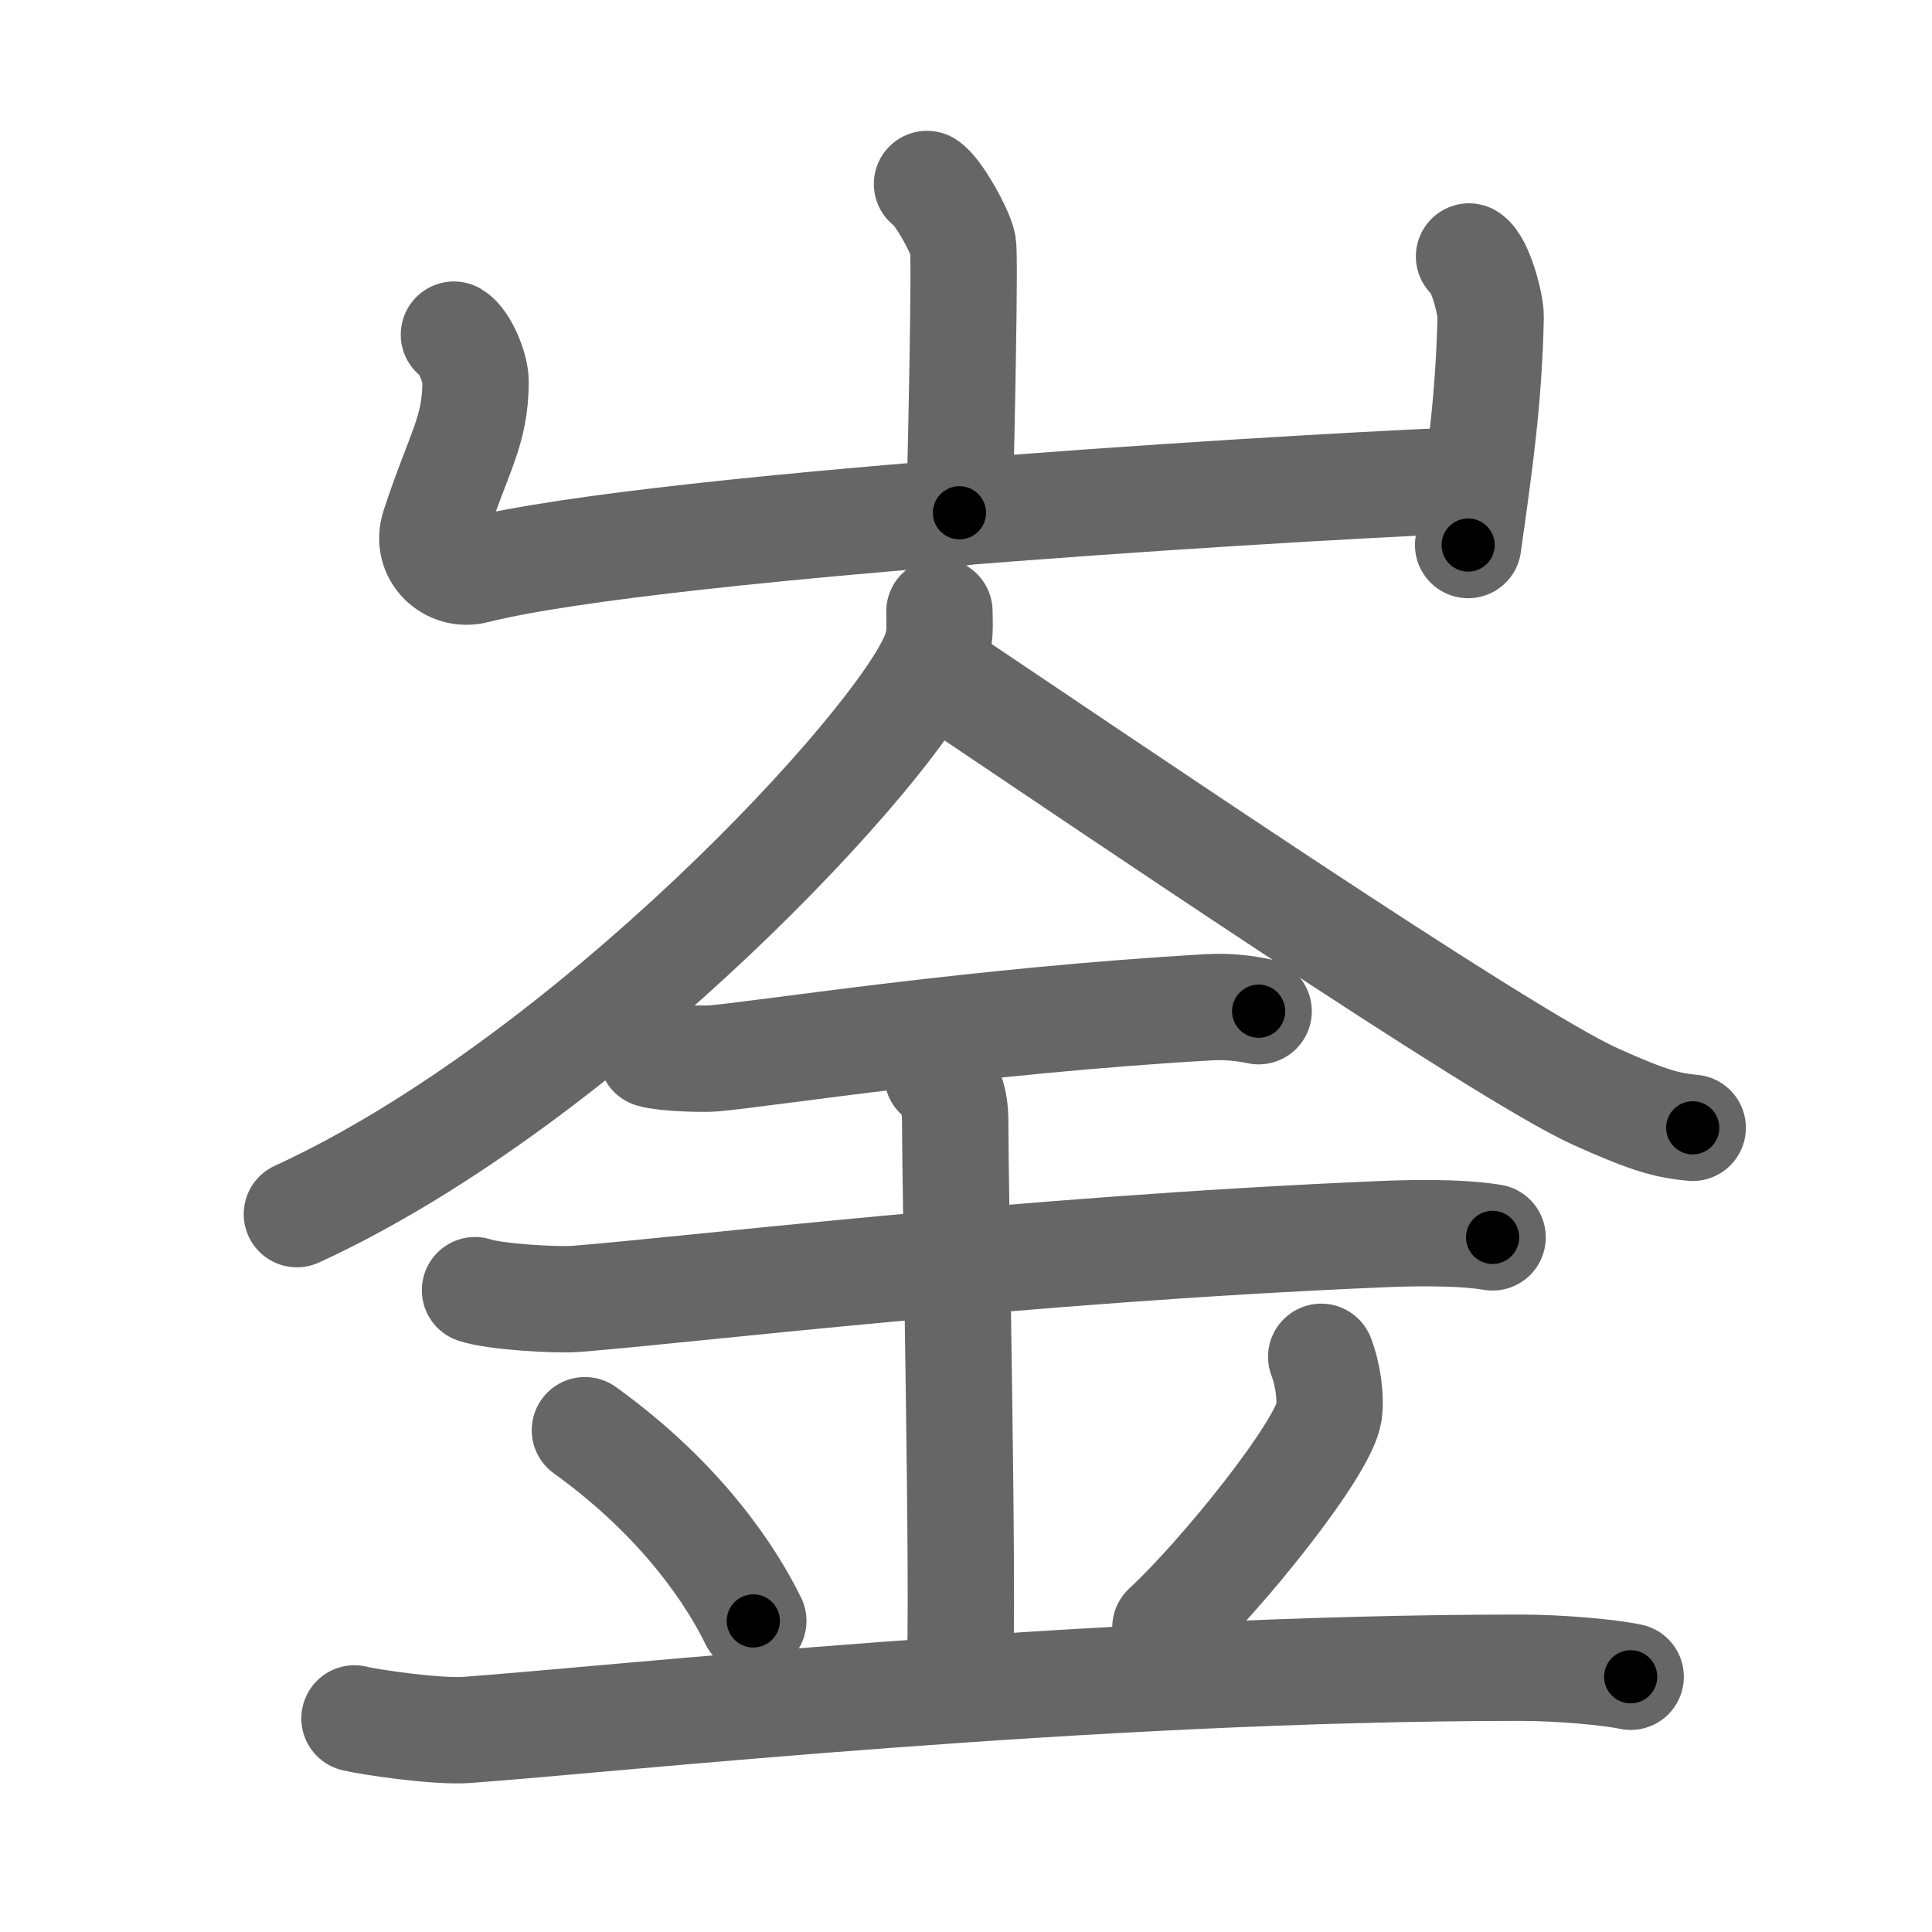 <svg xmlns="http://www.w3.org/2000/svg" viewBox="0 0 109 109" id="5d1f"><g fill="none" stroke="#666" stroke-width="6" stroke-linecap="round" stroke-linejoin="round"><g><g><path d="M52.3,10.38c0.61,0.36,1.91,2.71,2.03,3.43c0.12,0.72-0.08,10.6-0.2,15.12" /><path d="M25.61,18.88c0.61,0.36,1.22,1.89,1.22,2.63c0,2.83-0.92,3.92-2.33,8.2c-0.52,1.58,0.91,2.84,2.3,2.48c10.69-2.69,50.84-4.96,56.32-5.1" /><path d="M82.88,14.47c0.61,0.36,1.24,2.7,1.22,3.43c-0.1,4.6-0.6,8.1-1.27,12.85" /></g><g><g><path d="M53,34.5c0,0.81,0.1,1.46-0.29,2.44C50.7,42.03,33.15,60.97,16.75,68.5" /><path d="M52.75,37.8c9.25,6.2,32,21.7,37.27,24.07c3.08,1.39,4.1,1.63,5.48,1.76" /></g><g><path d="M36.77,59.49c0.67,0.21,2.85,0.28,3.53,0.22c3.15-0.29,14.82-2.13,27.88-2.88c1.03-0.06,1.97,0.04,2.83,0.22" /><path d="M26.8,72.79c1.07,0.37,4.61,0.58,5.7,0.49c6.27-0.49,25.06-2.79,45.44-3.65c1.34-0.06,4.28-0.15,6.27,0.18" /><path d="M52.89,60.67c1,0.66,1,2.15,1,2.68c0,3.71,0.5,27.4,0.25,31.11" /><path d="M33,80.69c5.61,4.04,8.35,8.41,9.5,10.76" /><path d="M74.54,76.55c0.38,0.97,0.57,2.37,0.43,3.19c-0.38,2.09-6.04,9.13-9.22,12.08" /><path d="M20,96.95c0.77,0.2,4.63,0.77,6.33,0.65c8.26-0.6,35.14-3.51,59.42-3.51c2.31,0,5.09,0.26,6.25,0.51" /></g></g></g></g><g fill="none" stroke="#000" stroke-width="3" stroke-linecap="round" stroke-linejoin="round"><path d="M52.3,10.38c0.61,0.36,1.91,2.71,2.03,3.43c0.12,0.72-0.08,10.6-0.2,15.12" stroke-dasharray="19.156" stroke-dashoffset="19.156"><animate attributeName="stroke-dashoffset" values="19.156;19.156;0" dur="0.192s" fill="freeze" begin="0s;5d1f.click" /></path><path d="M25.61,18.88c0.61,0.36,1.22,1.89,1.22,2.63c0,2.83-0.92,3.92-2.33,8.2c-0.52,1.58,0.91,2.84,2.3,2.48c10.69-2.69,50.84-4.96,56.32-5.1" stroke-dasharray="72.299" stroke-dashoffset="72.299"><animate attributeName="stroke-dashoffset" values="72.299" fill="freeze" begin="5d1f.click" /><animate attributeName="stroke-dashoffset" values="72.299;72.299;0" keyTimes="0;0.261;1" dur="0.736s" fill="freeze" begin="0s;5d1f.click" /></path><path d="M82.88,14.47c0.61,0.36,1.24,2.7,1.22,3.43c-0.1,4.6-0.6,8.1-1.27,12.85" stroke-dasharray="16.635" stroke-dashoffset="16.635"><animate attributeName="stroke-dashoffset" values="16.635" fill="freeze" begin="5d1f.click" /><animate attributeName="stroke-dashoffset" values="16.635;16.635;0" keyTimes="0;0.816;1" dur="0.902s" fill="freeze" begin="0s;5d1f.click" /></path><path d="M53,34.5c0,0.81,0.1,1.46-0.29,2.44C50.7,42.03,33.15,60.97,16.75,68.5" stroke-dasharray="50.885" stroke-dashoffset="50.885"><animate attributeName="stroke-dashoffset" values="50.885" fill="freeze" begin="5d1f.click" /><animate attributeName="stroke-dashoffset" values="50.885;50.885;0" keyTimes="0;0.639;1" dur="1.411s" fill="freeze" begin="0s;5d1f.click" /></path><path d="M52.75,37.8c9.25,6.2,32,21.7,37.27,24.07c3.08,1.39,4.1,1.63,5.48,1.76" stroke-dasharray="50.172" stroke-dashoffset="50.172"><animate attributeName="stroke-dashoffset" values="50.172" fill="freeze" begin="5d1f.click" /><animate attributeName="stroke-dashoffset" values="50.172;50.172;0" keyTimes="0;0.738;1" dur="1.913s" fill="freeze" begin="0s;5d1f.click" /></path><path d="M36.77,59.49c0.67,0.21,2.85,0.28,3.53,0.22c3.15-0.29,14.82-2.13,27.88-2.88c1.03-0.06,1.97,0.04,2.83,0.22" stroke-dasharray="34.43" stroke-dashoffset="34.43"><animate attributeName="stroke-dashoffset" values="34.43" fill="freeze" begin="5d1f.click" /><animate attributeName="stroke-dashoffset" values="34.43;34.43;0" keyTimes="0;0.848;1" dur="2.257s" fill="freeze" begin="0s;5d1f.click" /></path><path d="M26.8,72.79c1.07,0.37,4.61,0.58,5.7,0.49c6.27-0.49,25.06-2.79,45.44-3.65c1.34-0.06,4.28-0.15,6.27,0.18" stroke-dasharray="57.615" stroke-dashoffset="57.615"><animate attributeName="stroke-dashoffset" values="57.615" fill="freeze" begin="5d1f.click" /><animate attributeName="stroke-dashoffset" values="57.615;57.615;0" keyTimes="0;0.797;1" dur="2.833s" fill="freeze" begin="0s;5d1f.click" /></path><path d="M52.89,60.67c1,0.66,1,2.15,1,2.68c0,3.71,0.5,27.4,0.25,31.11" stroke-dasharray="34.097" stroke-dashoffset="34.097"><animate attributeName="stroke-dashoffset" values="34.097" fill="freeze" begin="5d1f.click" /><animate attributeName="stroke-dashoffset" values="34.097;34.097;0" keyTimes="0;0.893;1" dur="3.174s" fill="freeze" begin="0s;5d1f.click" /></path><path d="M33,80.69c5.61,4.04,8.35,8.41,9.5,10.76" stroke-dasharray="14.494" stroke-dashoffset="14.494"><animate attributeName="stroke-dashoffset" values="14.494" fill="freeze" begin="5d1f.click" /><animate attributeName="stroke-dashoffset" values="14.494;14.494;0" keyTimes="0;0.956;1" dur="3.319s" fill="freeze" begin="0s;5d1f.click" /></path><path d="M74.54,76.55c0.38,0.97,0.57,2.37,0.43,3.19c-0.38,2.09-6.04,9.13-9.22,12.08" stroke-dasharray="18.545" stroke-dashoffset="18.545"><animate attributeName="stroke-dashoffset" values="18.545" fill="freeze" begin="5d1f.click" /><animate attributeName="stroke-dashoffset" values="18.545;18.545;0" keyTimes="0;0.947;1" dur="3.504s" fill="freeze" begin="0s;5d1f.click" /></path><path d="M20,96.95c0.77,0.2,4.63,0.77,6.33,0.65c8.26-0.6,35.14-3.51,59.42-3.51c2.31,0,5.09,0.26,6.25,0.51" stroke-dasharray="72.199" stroke-dashoffset="72.199"><animate attributeName="stroke-dashoffset" values="72.199" fill="freeze" begin="5d1f.click" /><animate attributeName="stroke-dashoffset" values="72.199;72.199;0" keyTimes="0;0.866;1" dur="4.047s" fill="freeze" begin="0s;5d1f.click" /></path></g></svg>